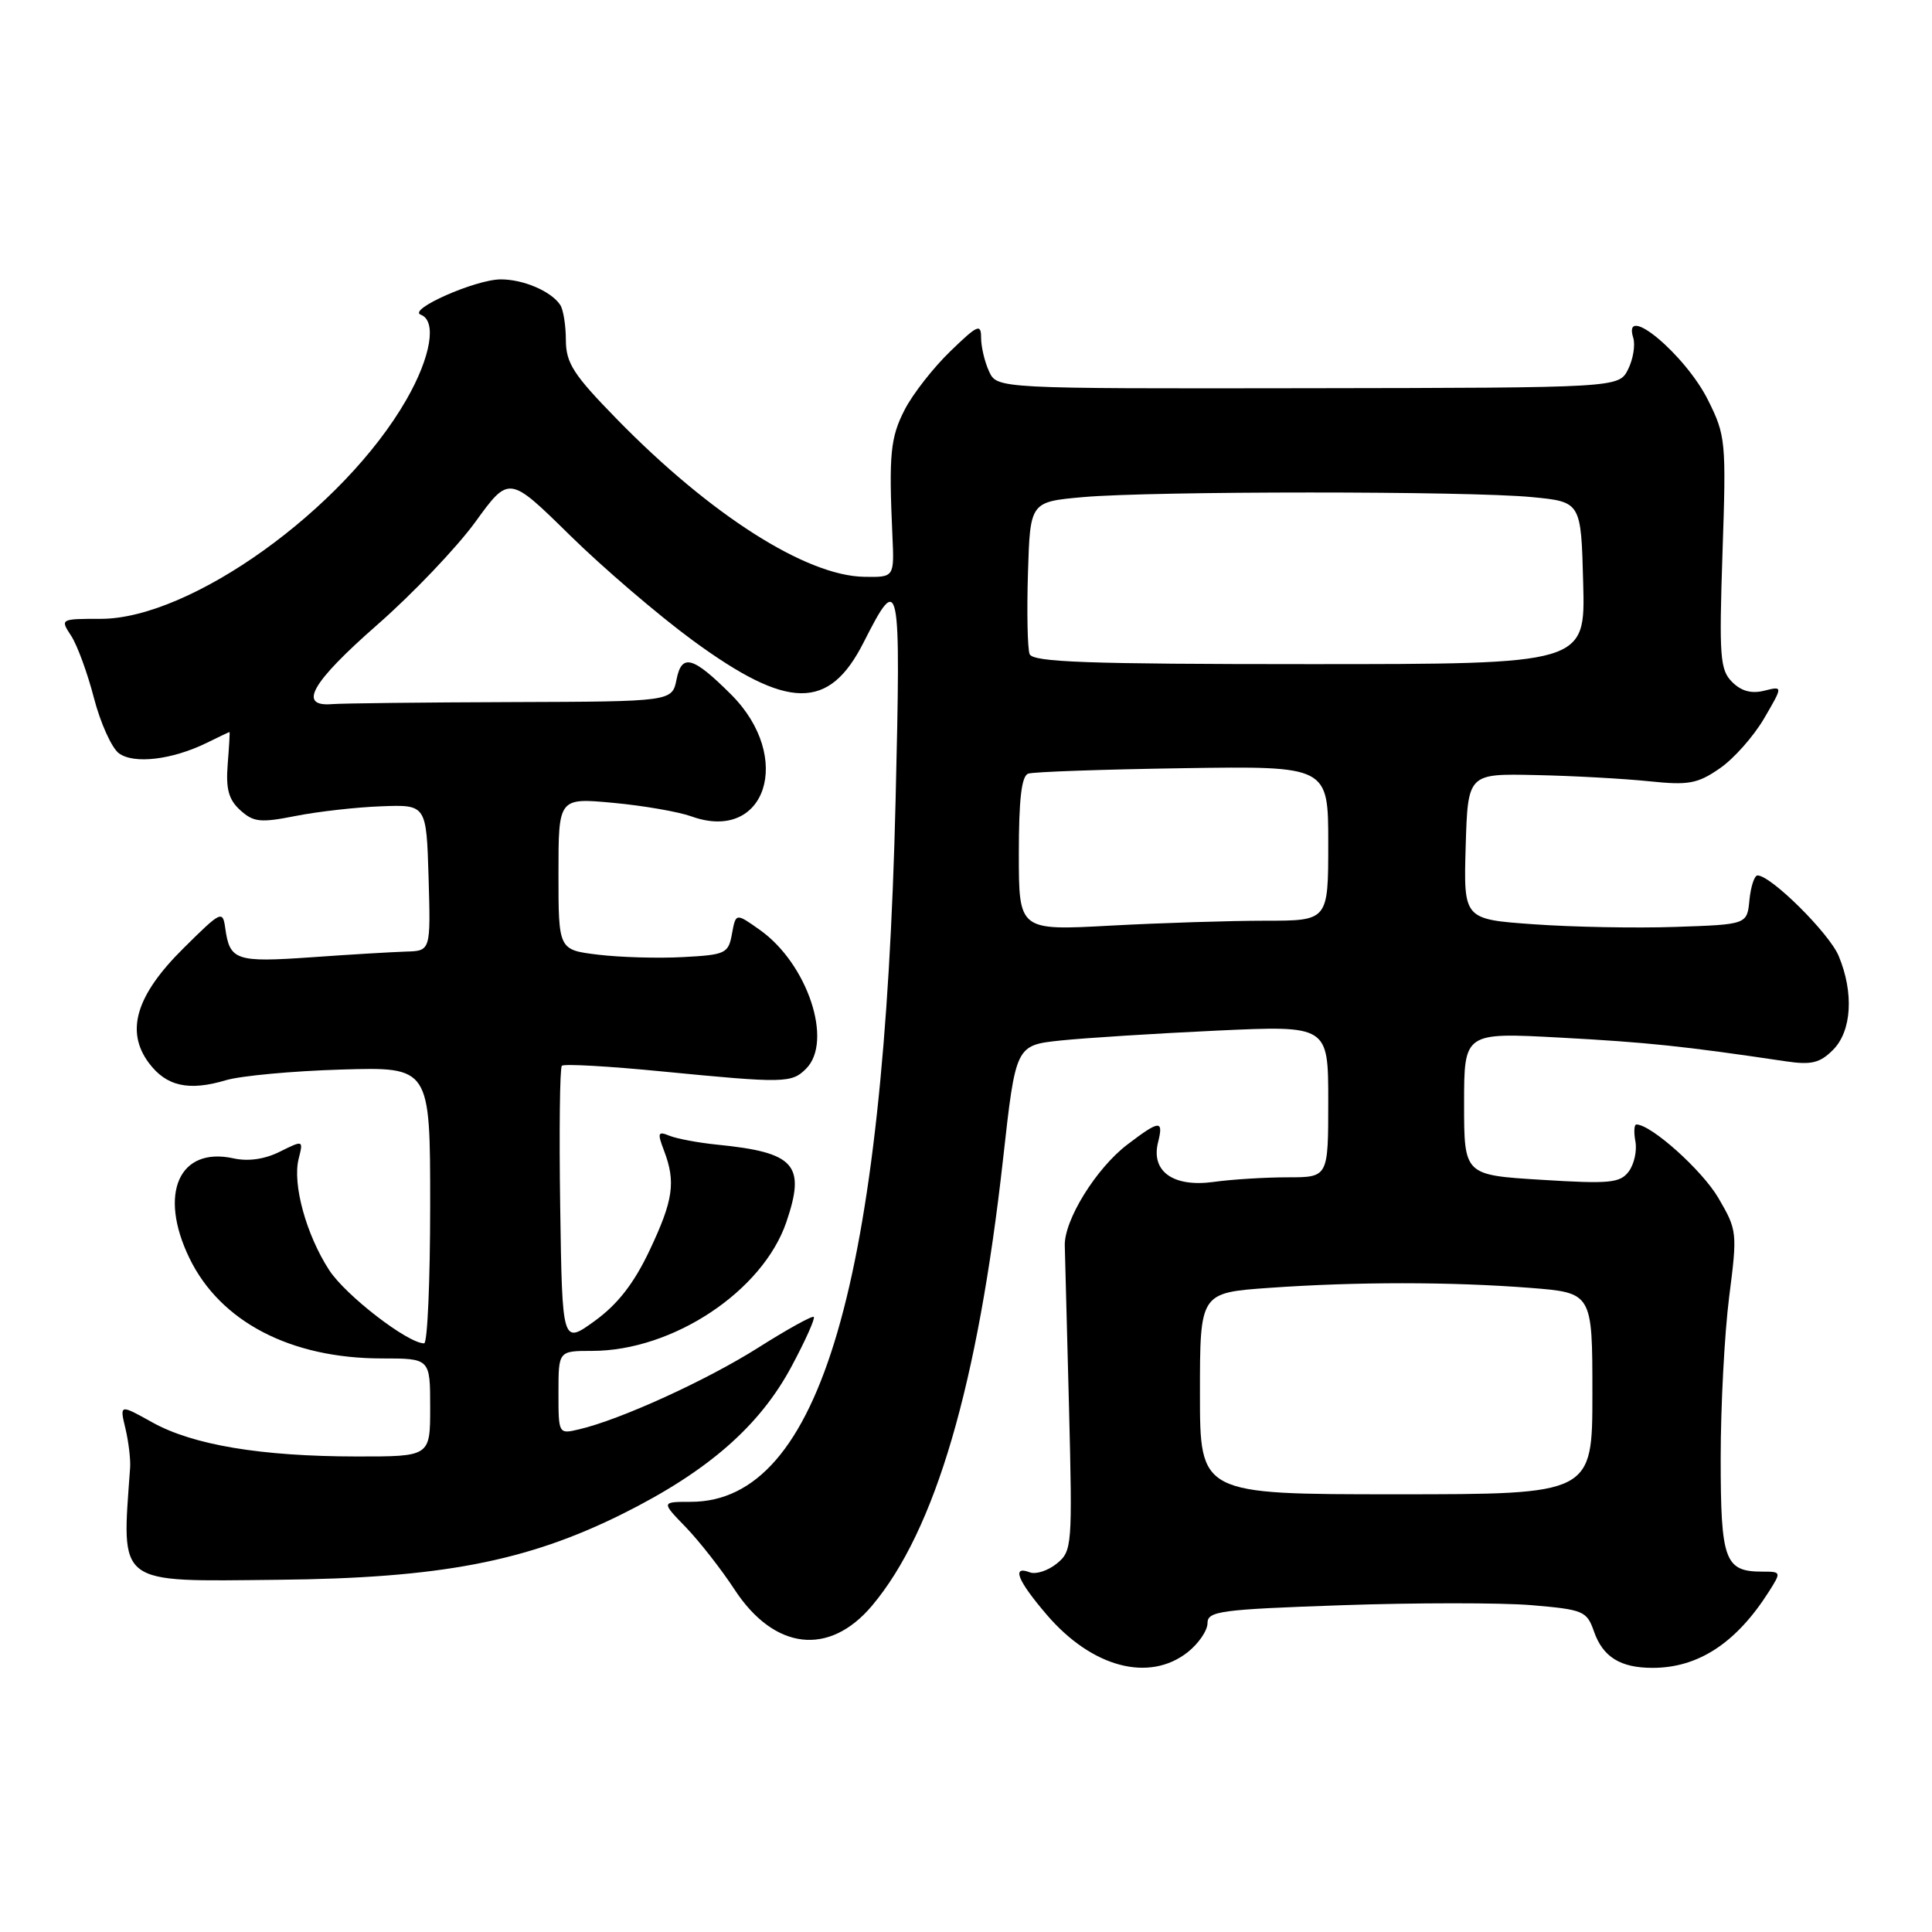 <?xml version="1.0" encoding="UTF-8" standalone="no"?>
<!DOCTYPE svg PUBLIC "-//W3C//DTD SVG 1.1//EN" "http://www.w3.org/Graphics/SVG/1.1/DTD/svg11.dtd" >
<svg xmlns="http://www.w3.org/2000/svg" xmlns:xlink="http://www.w3.org/1999/xlink" version="1.1" viewBox="0 0 256 256">
 <g >
 <path fill="currentColor"
d=" M 157.37 218.93 C 158.81 217.79 160.00 216.06 160.00 215.08 C 160.00 213.48 161.67 213.26 177.79 212.70 C 187.57 212.36 198.87 212.36 202.90 212.69 C 209.82 213.28 210.26 213.46 211.21 216.18 C 212.39 219.56 214.71 221.00 218.97 221.00 C 225.04 221.00 230.07 217.70 234.40 210.88 C 236.04 208.29 236.02 208.25 233.54 208.25 C 228.53 208.25 228.00 206.81 228.00 193.20 C 228.00 186.29 228.51 176.69 229.12 171.87 C 230.22 163.29 230.19 163.01 227.69 158.73 C 225.54 155.06 218.78 149.00 216.83 149.00 C 216.53 149.00 216.47 150.01 216.70 151.25 C 216.93 152.49 216.53 154.28 215.81 155.24 C 214.66 156.76 213.27 156.89 204.25 156.33 C 194.00 155.70 194.00 155.70 194.00 146.25 C 194.00 136.80 194.00 136.80 206.75 137.49 C 218.24 138.11 223.07 138.61 236.63 140.63 C 240.01 141.13 241.14 140.86 242.88 139.12 C 245.37 136.63 245.67 131.54 243.63 126.66 C 242.37 123.65 234.66 116.00 232.88 116.00 C 232.47 116.00 231.99 117.46 231.81 119.25 C 231.50 122.50 231.50 122.50 222.00 122.82 C 216.78 123.00 208.32 122.84 203.21 122.47 C 193.93 121.81 193.93 121.81 194.21 112.15 C 194.50 102.50 194.50 102.50 203.50 102.70 C 208.45 102.80 215.20 103.18 218.50 103.52 C 223.74 104.07 224.93 103.85 227.87 101.82 C 229.73 100.55 232.37 97.56 233.75 95.20 C 236.26 90.90 236.26 90.90 233.78 91.52 C 232.08 91.95 230.72 91.58 229.51 90.36 C 227.91 88.76 227.78 87.04 228.24 73.25 C 228.74 58.48 228.67 57.72 226.33 53.03 C 223.32 46.98 214.92 39.98 216.41 44.75 C 216.71 45.71 216.40 47.60 215.73 48.94 C 214.50 51.38 214.50 51.38 173.30 51.44 C 132.10 51.50 132.10 51.50 131.05 49.20 C 130.47 47.94 130.00 45.94 130.00 44.75 C 130.00 42.84 129.54 43.04 125.92 46.55 C 123.67 48.72 120.96 52.19 119.89 54.26 C 117.98 57.96 117.76 60.16 118.25 71.00 C 118.50 76.50 118.50 76.50 114.50 76.43 C 106.80 76.30 94.13 68.22 81.77 55.57 C 75.98 49.65 75.00 48.13 74.98 45.07 C 74.98 43.11 74.64 41.00 74.23 40.40 C 73.02 38.58 69.31 37.00 66.32 37.02 C 62.96 37.05 53.96 41.03 55.75 41.70 C 57.91 42.50 57.10 47.29 53.86 52.94 C 45.54 67.46 25.27 82.00 13.36 82.00 C 7.98 82.00 7.96 82.01 9.43 84.25 C 10.24 85.49 11.60 89.20 12.45 92.50 C 13.31 95.80 14.79 99.09 15.75 99.81 C 17.73 101.28 22.81 100.68 27.40 98.43 C 29.00 97.64 30.35 97.00 30.41 97.00 C 30.47 97.00 30.36 98.92 30.17 101.27 C 29.91 104.56 30.30 105.96 31.84 107.36 C 33.60 108.95 34.51 109.04 39.17 108.12 C 42.10 107.54 47.20 106.96 50.50 106.84 C 56.50 106.61 56.50 106.61 56.79 116.30 C 57.07 126.00 57.07 126.00 53.79 126.09 C 51.98 126.15 46.30 126.48 41.17 126.85 C 31.26 127.54 30.44 127.26 29.85 123.00 C 29.51 120.59 29.31 120.69 24.32 125.64 C 18.03 131.86 16.59 136.63 19.72 140.84 C 22.03 143.94 25.00 144.61 29.95 143.13 C 31.90 142.55 38.79 141.91 45.25 141.72 C 57.00 141.37 57.00 141.37 57.00 159.69 C 57.00 169.76 56.64 178.00 56.20 178.00 C 54.03 178.00 45.81 171.66 43.62 168.30 C 40.58 163.62 38.73 156.91 39.57 153.56 C 40.20 151.06 40.20 151.06 37.09 152.60 C 35.10 153.60 32.90 153.92 30.95 153.49 C 23.73 151.90 20.96 158.15 25.09 166.69 C 29.18 175.14 38.50 180.00 50.61 180.00 C 57.00 180.00 57.00 180.00 57.00 186.50 C 57.00 193.00 57.00 193.00 47.25 192.99 C 34.60 192.98 25.56 191.47 20.18 188.47 C 15.85 186.06 15.85 186.06 16.62 189.28 C 17.04 191.05 17.32 193.40 17.24 194.50 C 16.12 210.22 15.23 209.55 36.80 209.33 C 58.33 209.12 69.79 206.92 82.50 200.59 C 93.80 194.96 100.68 188.95 104.91 181.01 C 106.72 177.63 108.03 174.70 107.83 174.50 C 107.64 174.30 104.33 176.13 100.49 178.56 C 93.64 182.90 82.21 188.11 76.75 189.39 C 74.00 190.04 74.00 190.03 74.00 184.52 C 74.00 179.00 74.00 179.00 78.46 179.00 C 89.15 179.00 101.08 171.08 104.20 161.92 C 106.79 154.31 105.34 152.70 95.00 151.67 C 92.53 151.42 89.70 150.89 88.73 150.50 C 87.17 149.86 87.08 150.09 87.98 152.45 C 89.57 156.63 89.22 159.03 86.07 165.69 C 84.00 170.06 81.86 172.81 78.82 175.02 C 74.50 178.15 74.50 178.15 74.23 159.93 C 74.08 149.91 74.18 141.49 74.45 141.22 C 74.72 140.94 80.70 141.28 87.72 141.97 C 103.93 143.55 104.90 143.53 106.81 141.61 C 110.43 137.99 107.01 127.71 100.70 123.23 C 97.50 120.96 97.50 120.96 96.99 123.73 C 96.52 126.35 96.15 126.52 90.49 126.82 C 87.20 127.00 82.14 126.85 79.25 126.50 C 74.00 125.86 74.00 125.86 74.00 115.78 C 74.00 105.71 74.00 105.71 81.25 106.38 C 85.24 106.75 89.89 107.56 91.60 108.17 C 101.48 111.74 105.21 100.37 96.89 92.04 C 91.82 86.98 90.34 86.56 89.65 90.01 C 89.06 92.96 89.06 92.96 67.78 93.03 C 56.08 93.07 45.38 93.19 44.00 93.30 C 39.42 93.67 41.26 90.44 50.00 82.78 C 54.67 78.69 60.51 72.56 62.98 69.17 C 67.45 63.00 67.45 63.00 75.48 70.89 C 79.89 75.23 87.23 81.51 91.78 84.85 C 104.43 94.12 109.85 94.18 114.44 85.11 C 119.23 75.67 119.38 76.43 118.67 106.09 C 117.14 170.01 108.69 198.98 91.55 199.00 C 87.61 199.00 87.61 199.00 90.88 202.37 C 92.67 204.23 95.58 207.94 97.33 210.62 C 102.59 218.66 109.87 219.51 115.55 212.76 C 123.93 202.80 129.57 183.56 132.92 153.50 C 134.59 138.50 134.59 138.50 140.55 137.87 C 143.82 137.53 153.14 136.94 161.25 136.56 C 176.00 135.88 176.00 135.88 176.00 145.94 C 176.00 156.00 176.00 156.00 170.64 156.00 C 167.69 156.00 163.27 156.27 160.82 156.61 C 155.46 157.35 152.48 155.22 153.45 151.36 C 154.20 148.36 153.66 148.40 149.38 151.66 C 145.23 154.82 140.97 161.71 141.09 165.08 C 141.13 166.41 141.38 176.04 141.65 186.49 C 142.11 204.90 142.06 205.53 140.02 207.19 C 138.85 208.13 137.25 208.65 136.45 208.34 C 134.01 207.41 134.82 209.43 138.69 213.95 C 144.67 220.94 152.24 222.96 157.37 218.93 Z  M 159.00 184.65 C 159.00 171.30 159.00 171.30 168.15 170.65 C 179.72 169.83 192.17 169.83 202.75 170.65 C 211.00 171.30 211.00 171.30 211.00 184.65 C 211.00 198.00 211.00 198.00 185.00 198.00 C 159.00 198.00 159.00 198.00 159.00 184.65 Z  M 135.00 113.12 C 135.00 105.87 135.36 102.81 136.25 102.51 C 136.94 102.27 146.16 101.95 156.75 101.79 C 176.00 101.50 176.00 101.50 176.00 111.75 C 176.00 122.00 176.00 122.00 167.66 122.00 C 163.07 122.00 153.84 122.29 147.16 122.65 C 135.00 123.31 135.00 123.31 135.00 113.12 Z  M 136.43 86.67 C 136.15 85.95 136.05 81.11 136.21 75.92 C 136.50 66.50 136.50 66.50 143.50 65.87 C 152.63 65.06 194.64 65.05 203.00 65.87 C 209.50 66.50 209.50 66.50 209.78 77.25 C 210.07 88.00 210.07 88.00 173.50 88.00 C 144.07 88.00 136.84 87.74 136.43 86.67 Z "/>
</g>
</svg>